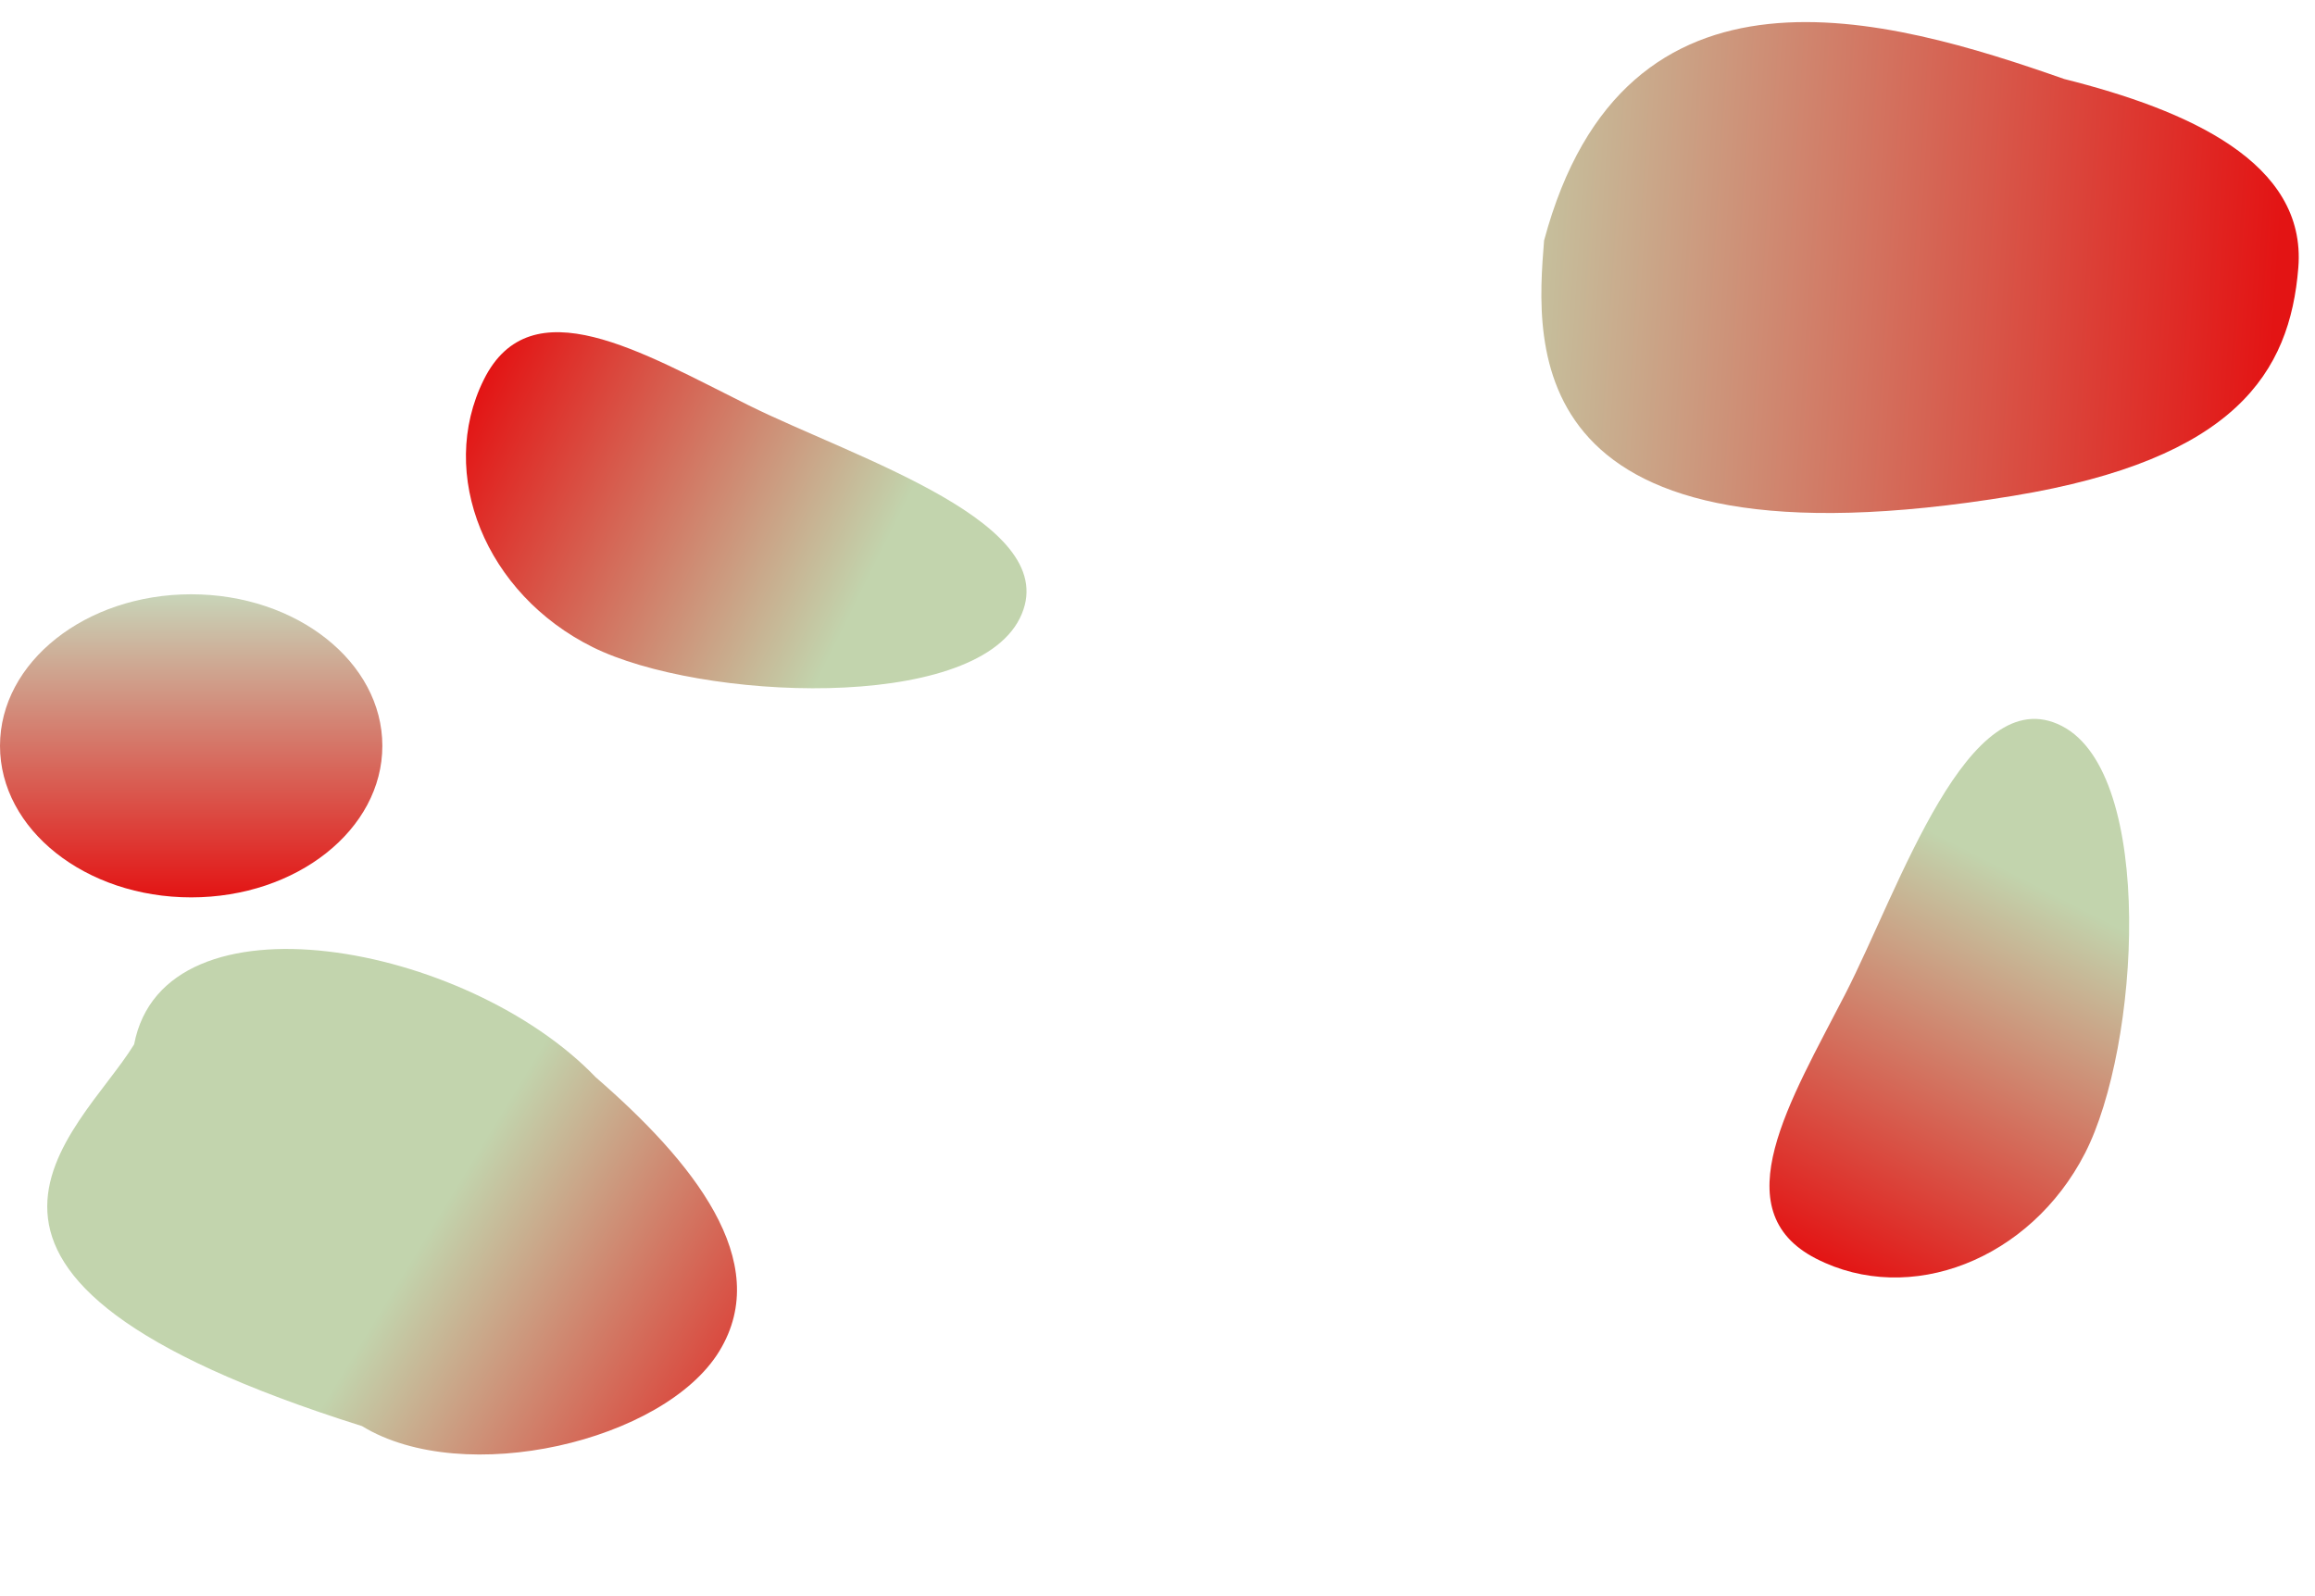 <svg width="1550" height="1069" viewBox="0 0 1550 1069" fill="none" xmlns="http://www.w3.org/2000/svg">
<path d="M1395.98 772.391C1359.4 843.627 1278.76 875.195 1215.88 842.9C1153 810.604 1198.87 737.017 1235.46 665.78C1272.04 594.544 1317.63 453.919 1380.51 486.214C1443.4 518.509 1432.57 701.155 1395.98 772.391Z" fill="url(#paint0_linear_360_733)"/>
<path d="M396.875 433.42C325.147 397.809 292.483 317.612 323.919 254.293C355.354 190.975 429.56 235.845 501.288 271.456C573.016 307.066 714.25 350.732 682.815 414.05C651.379 477.369 468.603 469.03 396.875 433.42Z" fill="url(#paint1_linear_360_733)"/>
<path d="M398.84 721.446C463.34 777.446 518.462 844.63 481.594 904.946C444.725 965.263 310.707 996.858 242.38 955.092C-79.013 853.863 52.936 759.749 89.805 699.432C109.918 593.97 312.688 631.658 398.84 721.446Z" fill="url(#paint2_linear_360_733)"/>
<path d="M1382.08 52.908C1464.93 73.71 1544.46 108.725 1538.84 179.193C1533.21 249.661 1496.5 307.511 1348.11 332.044C1015.67 387.006 1028.2 231.555 1033.83 161.087C1087.79 -40.248 1264.65 11.754 1382.08 52.908Z" fill="url(#paint3_linear_360_733)"/>
<ellipse cx="128" cy="499.499" rx="128" ry="101.5" fill="url(#paint4_linear_360_733)"/>
<defs>
<linearGradient id="paint0_linear_360_733" x1="1348.36" y1="584.931" x2="1215.88" y2="842.9" gradientUnits="userSpaceOnUse">
<stop stop-color="#C2D4AD"/>
<stop offset="1" stop-color="#e31414"/>
</linearGradient>
<linearGradient id="paint1_linear_360_733" x1="583.669" y1="383.25" x2="323.919" y2="254.293" gradientUnits="userSpaceOnUse">
<stop stop-color="#C2D4AD"/>
    <stop offset="1" stop-color="#e31414"/>
</linearGradient>
<linearGradient id="paint2_linear_360_733" x1="317.808" y1="774.076" x2="565.244" y2="925.323" gradientUnits="userSpaceOnUse">
<stop stop-color="#C2D4AD"/>
<stop offset="1" stop-color="#e31414"/>
</linearGradient>
<linearGradient id="paint3_linear_360_733" x1="975.5" y1="109" x2="1591" y2="149" gradientUnits="userSpaceOnUse">
<stop stop-color="#C2D4AD"/>
<stop offset="0.897" stop-color="#e31414"/>
</linearGradient>
<linearGradient id="paint4_linear_360_733" x1="128" y1="397.999" x2="128" y2="600.999" gradientUnits="userSpaceOnUse">
<stop stop-color="#C8D5B9"/>
<stop offset="1" stop-color="#e31414"/>
</linearGradient>
</defs>
</svg>